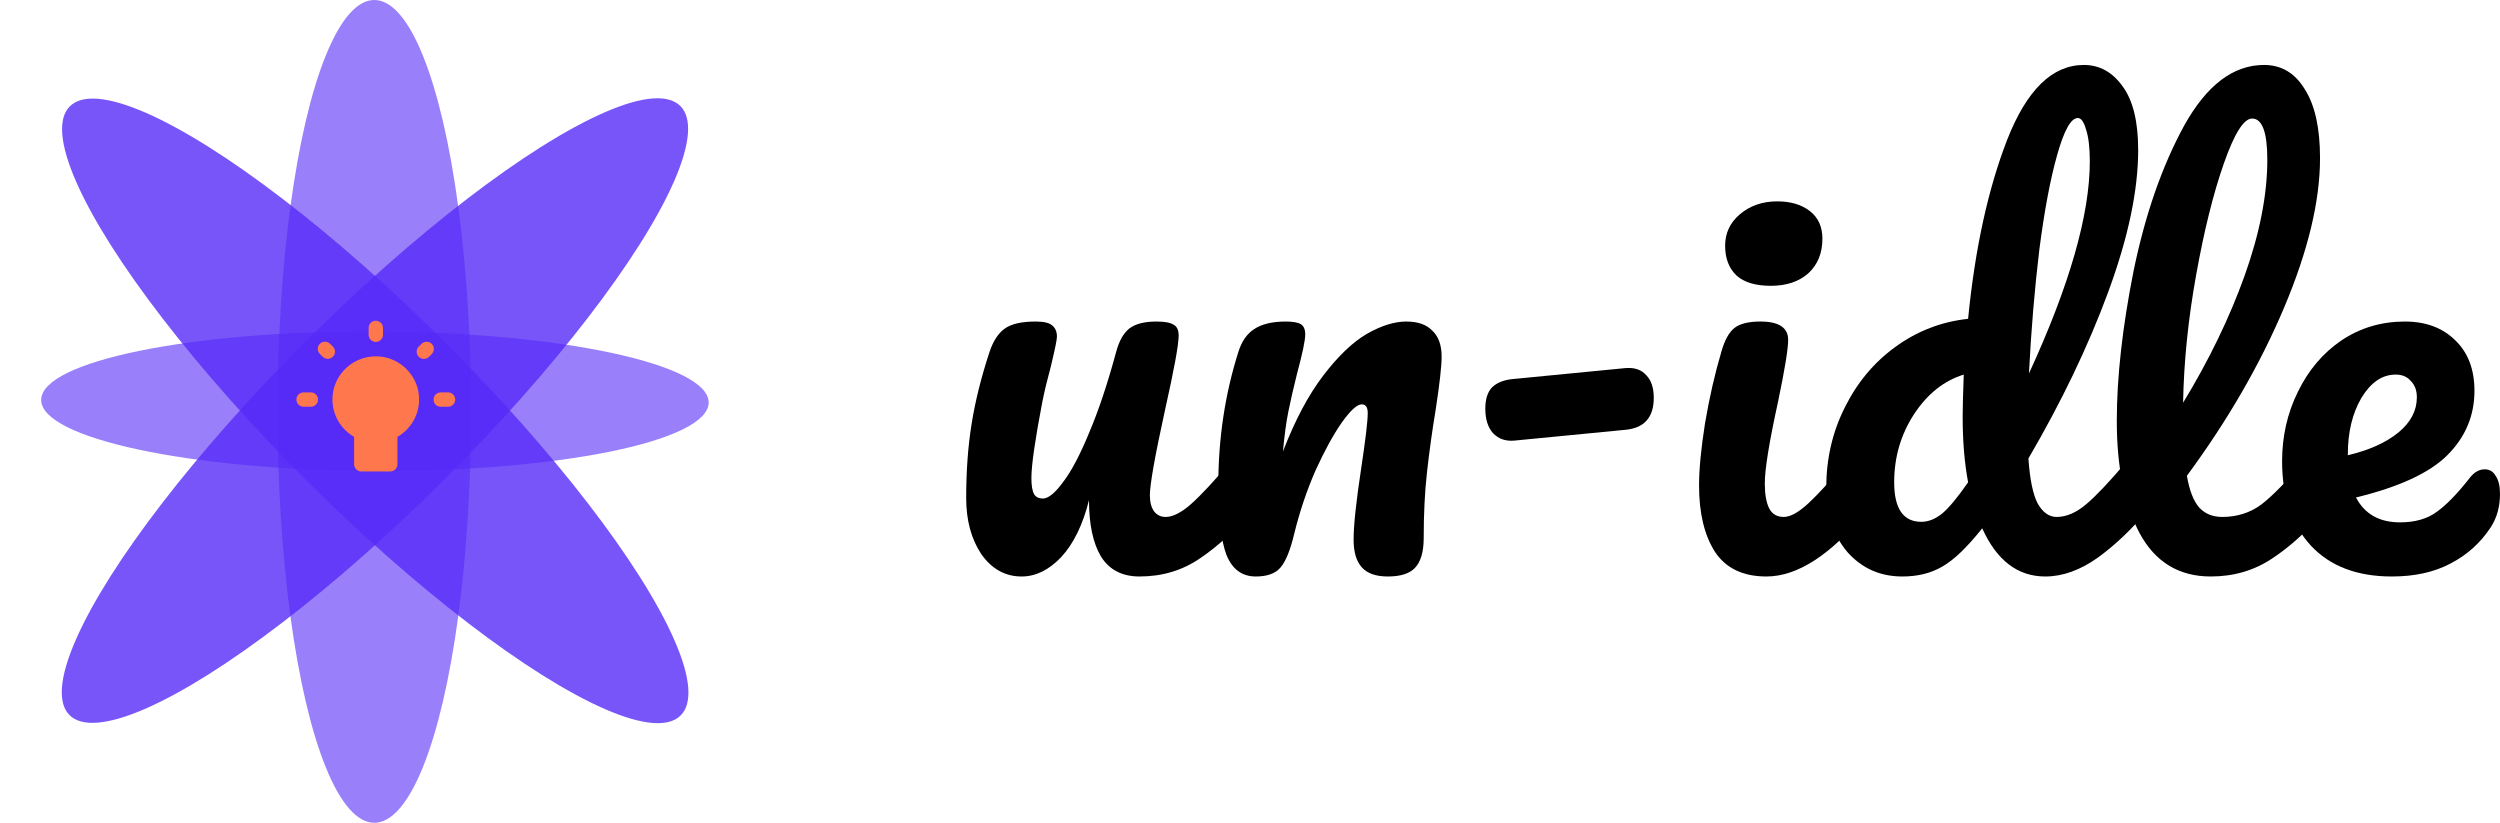 <svg width="316" height="104" viewBox="0 0 316 104" fill="none" xmlns="http://www.w3.org/2000/svg">
<ellipse cx="47.314" cy="52" rx="12.229" ry="52" fill="#562BF7" fill-opacity="0.6"/>
<ellipse rx="12.366" ry="54.526" transform="matrix(0.708 -0.706 0.708 0.706 47.432 51.935)" fill="#562BF7" fill-opacity="0.8"/>
<ellipse rx="12.366" ry="54.526" transform="matrix(0.708 0.706 -0.708 0.706 47.392 51.895)" fill="#562BF7" fill-opacity="0.8"/>
<ellipse rx="8.822" ry="42.186" transform="matrix(-0.004 1 -1 -0.004 47.391 50.712)" fill="#562BF7" fill-opacity="0.6"/>
<g clip-path="url(#clip0_13_7)">
<path d="M54.57 43.464C54.214 43.109 53.639 43.109 53.283 43.464L52.927 43.818C52.571 44.173 52.581 44.745 52.927 45.091L52.936 45.1C53.292 45.455 53.867 45.455 54.223 45.1L54.579 44.745C54.926 44.382 54.926 43.818 54.57 43.464ZM47.506 40.545L47.497 40.545C46.995 40.545 46.594 40.945 46.594 41.445L46.594 42.318C46.594 42.818 46.995 43.218 47.497 43.218L47.506 43.218C48.008 43.218 48.41 42.818 48.41 42.318L48.41 41.445C48.41 40.945 48.008 40.545 47.506 40.545ZM55.702 51.409L56.633 51.409C57.135 51.409 57.536 51.009 57.536 50.509L57.536 50.5C57.536 50 57.135 49.6 56.633 49.6L55.711 49.6C55.209 49.6 54.807 50 54.807 50.5L54.807 50.509C54.798 51.009 55.2 51.409 55.702 51.409ZM44.759 55.218L44.759 58.682C44.759 59.182 45.17 59.591 45.672 59.591L49.322 59.591C49.824 59.591 50.235 59.182 50.235 58.682L50.235 55.218C52.097 54.145 53.265 52.018 52.909 49.645C52.544 47.273 50.573 45.373 48.182 45.082C44.86 44.682 42.021 47.264 42.021 50.491C42.021 52.518 43.126 54.273 44.759 55.218ZM40.196 50.509L40.196 50.5C40.196 50 39.794 49.6 39.292 49.6L38.371 49.6C37.869 49.6 37.467 50 37.467 50.5L37.467 50.509C37.467 51.009 37.869 51.409 38.371 51.409L39.292 51.409C39.794 51.409 40.196 51.009 40.196 50.509ZM42.076 43.809L41.72 43.455C41.364 43.1 40.789 43.1 40.433 43.455C40.077 43.809 40.077 44.382 40.433 44.736L40.789 45.091C41.145 45.445 41.72 45.436 42.067 45.091C42.432 44.727 42.432 44.163 42.076 43.809Z" fill="#FF784D"/>
</g>
<path d="M129.133 72.868C127.072 72.868 125.378 71.933 124.05 70.063C122.768 68.147 122.126 65.775 122.126 62.947C122.126 59.526 122.355 56.402 122.813 53.574C123.271 50.7 124.027 47.667 125.08 44.474C125.538 43.105 126.179 42.124 127.003 41.532C127.828 40.938 129.133 40.642 130.919 40.642C131.926 40.642 132.613 40.802 132.979 41.121C133.391 41.44 133.597 41.919 133.597 42.558C133.597 42.923 133.345 44.154 132.842 46.253C132.384 47.94 132.018 49.468 131.743 50.837C130.827 55.626 130.369 58.819 130.369 60.416C130.369 61.374 130.483 62.058 130.712 62.468C130.941 62.833 131.308 63.016 131.811 63.016C132.498 63.016 133.345 62.331 134.353 60.963C135.406 59.595 136.505 57.519 137.65 54.737C138.841 51.954 139.985 48.533 141.084 44.474C141.451 43.105 142 42.124 142.733 41.532C143.511 40.938 144.656 40.642 146.167 40.642C147.22 40.642 147.953 40.779 148.365 41.053C148.777 41.281 148.983 41.737 148.983 42.421C148.983 43.561 148.411 46.686 147.266 51.795C145.984 57.633 145.343 61.237 145.343 62.605C145.343 63.472 145.526 64.156 145.892 64.658C146.259 65.114 146.74 65.342 147.335 65.342C148.251 65.342 149.327 64.795 150.563 63.7C151.845 62.56 153.54 60.735 155.646 58.226C156.196 57.588 156.814 57.268 157.501 57.268C158.096 57.268 158.554 57.542 158.874 58.089C159.241 58.637 159.424 59.389 159.424 60.347C159.424 62.172 158.989 63.586 158.119 64.589C156.15 67.007 154.021 68.991 151.731 70.542C149.487 72.093 146.923 72.868 144.038 72.868C141.84 72.868 140.214 72.025 139.161 70.337C138.154 68.649 137.65 66.277 137.65 63.221C136.871 66.323 135.704 68.718 134.147 70.405C132.59 72.047 130.919 72.868 129.133 72.868Z" fill="black"/>
<path d="M158.731 72.868C156.991 72.868 155.755 71.956 155.022 70.132C154.335 68.307 153.992 65.388 153.992 61.374C153.992 55.444 154.839 49.81 156.533 44.474C156.945 43.151 157.609 42.193 158.525 41.6C159.487 40.961 160.815 40.642 162.509 40.642C163.425 40.642 164.066 40.756 164.432 40.984C164.799 41.212 164.982 41.645 164.982 42.284C164.982 43.014 164.638 44.656 163.951 47.211C163.494 49.035 163.127 50.632 162.852 52C162.578 53.368 162.349 55.056 162.166 57.063C163.677 53.14 165.371 49.947 167.248 47.484C169.126 45.021 170.958 43.265 172.744 42.216C174.575 41.167 176.247 40.642 177.758 40.642C179.223 40.642 180.322 41.03 181.055 41.805C181.833 42.535 182.222 43.63 182.222 45.089C182.222 46.275 181.971 48.51 181.467 51.795C181.009 54.577 180.643 57.223 180.368 59.731C180.093 62.195 179.956 64.954 179.956 68.01C179.956 69.744 179.589 70.998 178.857 71.774C178.17 72.503 177.025 72.868 175.422 72.868C173.911 72.868 172.812 72.481 172.125 71.705C171.438 70.93 171.095 69.767 171.095 68.216C171.095 66.391 171.416 63.381 172.057 59.184C172.606 55.535 172.881 53.209 172.881 52.205C172.881 51.475 172.629 51.111 172.125 51.111C171.53 51.111 170.683 51.886 169.584 53.437C168.531 54.942 167.432 56.949 166.287 59.458C165.188 61.967 164.295 64.612 163.608 67.395C163.104 69.538 162.509 70.998 161.822 71.774C161.181 72.503 160.151 72.868 158.731 72.868Z" fill="black"/>
<path d="M191.384 55.695C190.285 55.786 189.392 55.467 188.705 54.737C188.064 54.007 187.743 52.981 187.743 51.658C187.743 50.426 188.041 49.514 188.636 48.921C189.277 48.328 190.193 47.986 191.384 47.895L205.465 46.526C206.609 46.435 207.48 46.731 208.075 47.416C208.716 48.054 209.036 49.012 209.036 50.289C209.036 52.753 207.846 54.098 205.465 54.326L191.384 55.695Z" fill="black"/>
<path d="M223.826 36.126C221.903 36.126 220.461 35.693 219.499 34.826C218.537 33.914 218.057 32.66 218.057 31.063C218.057 29.467 218.675 28.144 219.911 27.095C221.193 26 222.773 25.453 224.651 25.453C226.345 25.453 227.719 25.863 228.772 26.684C229.825 27.505 230.352 28.668 230.352 30.174C230.352 31.998 229.756 33.458 228.566 34.553C227.375 35.602 225.795 36.126 223.826 36.126ZM223.277 72.868C220.3 72.868 218.125 71.819 216.752 69.721C215.424 67.623 214.76 64.84 214.76 61.374C214.76 59.321 215.011 56.698 215.515 53.505C216.065 50.267 216.752 47.256 217.576 44.474C217.988 43.014 218.537 42.01 219.224 41.463C219.911 40.916 221.01 40.642 222.521 40.642C224.857 40.642 226.024 41.417 226.024 42.968C226.024 44.109 225.589 46.754 224.719 50.905C223.62 55.923 223.071 59.321 223.071 61.1C223.071 62.468 223.254 63.517 223.62 64.247C223.987 64.977 224.605 65.342 225.475 65.342C226.299 65.342 227.329 64.772 228.566 63.632C229.802 62.491 231.451 60.689 233.511 58.226C234.061 57.588 234.679 57.268 235.366 57.268C235.961 57.268 236.419 57.542 236.74 58.089C237.106 58.637 237.289 59.389 237.289 60.347C237.289 62.172 236.854 63.586 235.984 64.589C231.451 70.109 227.215 72.868 223.277 72.868Z" fill="black"/>
<path d="M270.747 57.268C271.342 57.268 271.8 57.542 272.12 58.089C272.487 58.637 272.67 59.389 272.67 60.347C272.67 62.172 272.235 63.586 271.365 64.589C269.487 66.87 267.427 68.832 265.183 70.474C262.939 72.07 260.718 72.868 258.52 72.868C255.04 72.868 252.384 70.838 250.552 66.779C248.629 69.196 246.935 70.816 245.469 71.637C244.05 72.458 242.379 72.868 240.455 72.868C237.662 72.868 235.349 71.842 233.518 69.789C231.732 67.691 230.839 64.977 230.839 61.647C230.839 57.998 231.617 54.623 233.174 51.521C234.731 48.374 236.861 45.819 239.562 43.858C242.31 41.851 245.378 40.665 248.767 40.3C249.637 31.451 251.285 23.902 253.712 17.653C256.185 11.358 259.413 8.21 263.397 8.21C265.366 8.21 266.992 9.1 268.274 10.879C269.602 12.658 270.266 15.349 270.266 18.953C270.266 24.061 269.007 30.037 266.488 36.879C263.969 43.721 260.604 50.745 256.391 57.953C256.574 60.598 256.963 62.491 257.559 63.632C258.2 64.772 259.001 65.342 259.963 65.342C261.199 65.342 262.458 64.795 263.74 63.7C265.023 62.605 266.74 60.781 268.892 58.226C269.442 57.588 270.06 57.268 270.747 57.268ZM262.641 14.916C261.771 14.916 260.901 16.467 260.031 19.568C259.161 22.625 258.406 26.639 257.765 31.61C257.169 36.582 256.734 41.782 256.46 47.211C261.588 36.081 264.153 27.14 264.153 20.389C264.153 18.656 263.992 17.311 263.672 16.353C263.397 15.395 263.054 14.916 262.641 14.916ZM242.859 65.958C243.729 65.958 244.599 65.616 245.469 64.931C246.34 64.202 247.439 62.879 248.767 60.963C248.309 58.5 248.08 55.74 248.08 52.684C248.08 51.589 248.125 49.81 248.217 47.347C245.698 48.123 243.592 49.81 241.898 52.41C240.249 54.965 239.425 57.816 239.425 60.963C239.425 64.293 240.57 65.958 242.859 65.958Z" fill="black"/>
<path d="M293.115 57.268C293.71 57.268 294.168 57.542 294.488 58.089C294.855 58.637 295.038 59.389 295.038 60.347C295.038 62.172 294.603 63.586 293.733 64.589C291.764 67.007 289.612 68.991 287.276 70.542C284.987 72.093 282.377 72.868 279.446 72.868C275.416 72.868 272.417 71.044 270.448 67.395C268.524 63.745 267.563 59.025 267.563 53.231C267.563 47.667 268.273 41.326 269.692 34.211C271.158 27.095 273.287 20.982 276.08 15.874C278.919 10.765 282.285 8.21 286.177 8.21C288.375 8.21 290.092 9.237 291.329 11.289C292.611 13.296 293.252 16.193 293.252 19.979C293.252 25.407 291.741 31.702 288.719 38.863C285.696 46.025 281.598 53.117 276.424 60.142C276.744 62.012 277.271 63.358 278.003 64.179C278.736 64.954 279.698 65.342 280.888 65.342C282.766 65.342 284.414 64.817 285.834 63.768C287.253 62.674 289.062 60.826 291.26 58.226C291.81 57.588 292.428 57.268 293.115 57.268ZM284.666 14.984C283.613 14.984 282.422 16.877 281.094 20.663C279.766 24.449 278.599 29.147 277.591 34.758C276.584 40.368 276.034 45.751 275.943 50.905C279.194 45.568 281.781 40.231 283.704 34.895C285.628 29.512 286.589 24.609 286.589 20.184C286.589 16.718 285.948 14.984 284.666 14.984Z" fill="black"/>
<path d="M314.076 59.321C314.672 59.321 315.13 59.595 315.45 60.142C315.816 60.689 316 61.442 316 62.4C316 64.042 315.61 65.456 314.832 66.642C313.55 68.603 311.855 70.132 309.749 71.226C307.688 72.321 305.216 72.868 302.331 72.868C297.935 72.868 294.523 71.568 292.096 68.968C289.669 66.323 288.456 62.765 288.456 58.295C288.456 55.147 289.12 52.228 290.448 49.537C291.776 46.8 293.607 44.633 295.943 43.037C298.324 41.44 301.003 40.642 303.979 40.642C306.635 40.642 308.764 41.44 310.367 43.037C311.97 44.588 312.771 46.709 312.771 49.4C312.771 52.547 311.626 55.261 309.337 57.542C307.093 59.777 303.247 61.556 297.797 62.879C298.896 64.977 300.751 66.026 303.361 66.026C305.238 66.026 306.773 65.593 307.963 64.726C309.199 63.86 310.619 62.4 312.222 60.347C312.771 59.663 313.389 59.321 314.076 59.321ZM302.812 47.347C301.117 47.347 299.675 48.328 298.484 50.289C297.339 52.251 296.767 54.623 296.767 57.405V57.542C299.469 56.903 301.598 55.946 303.155 54.668C304.712 53.391 305.49 51.909 305.49 50.221C305.49 49.354 305.238 48.67 304.735 48.168C304.277 47.621 303.636 47.347 302.812 47.347Z" fill="black"/>
<defs>
<clipPath id="clip0_13_7">
<rect width="21.903" height="21.818" fill="white" transform="translate(58.449 61.454) rotate(-180)"/>
</clipPath>
</defs>
</svg>
